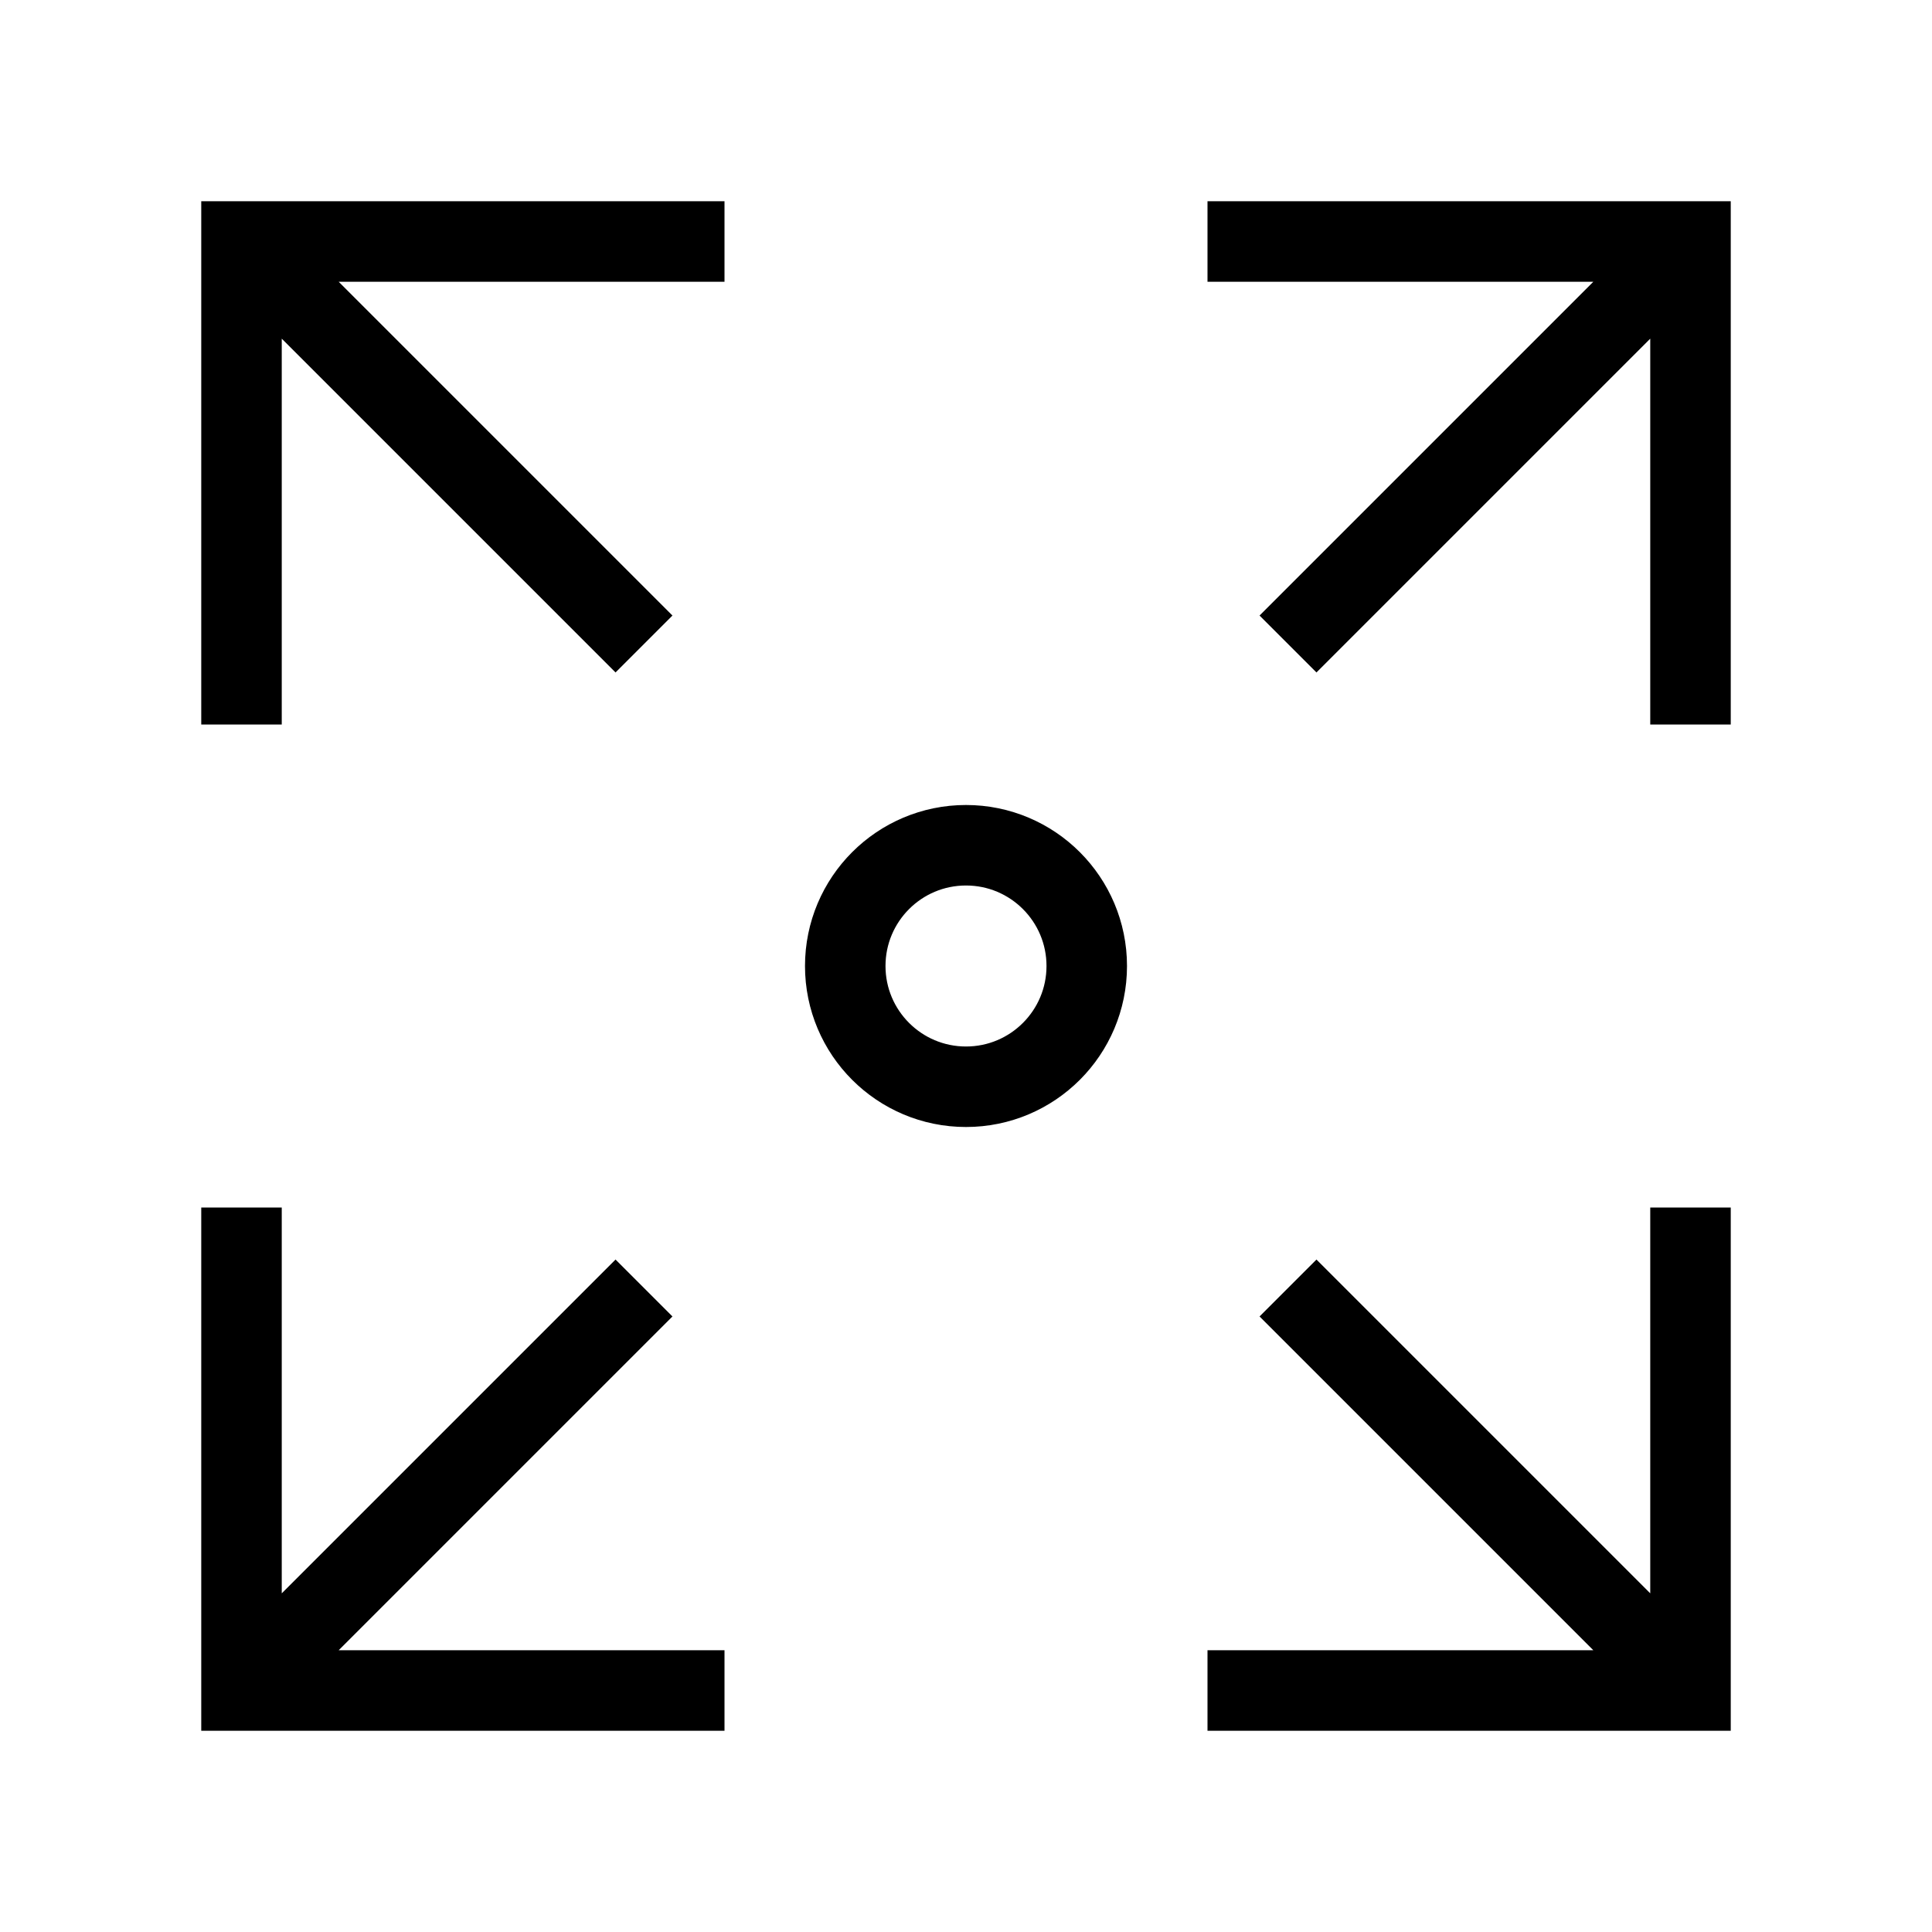 <svg xmlns="http://www.w3.org/2000/svg" fill="none" stroke="currentColor" strokeWidth="2" strokeLinecap="round" strokeLinejoin="round" viewBox="0 0 24 24"><path d="M15 3h6v6M9 21H3v-6M21 3l-5 5M3 21l5-5M3 9V3h6M21 15v6h-6M3 3l5 5M21 21l-5-5"/><circle cx="12" cy="12" r="1.5"/></svg>

